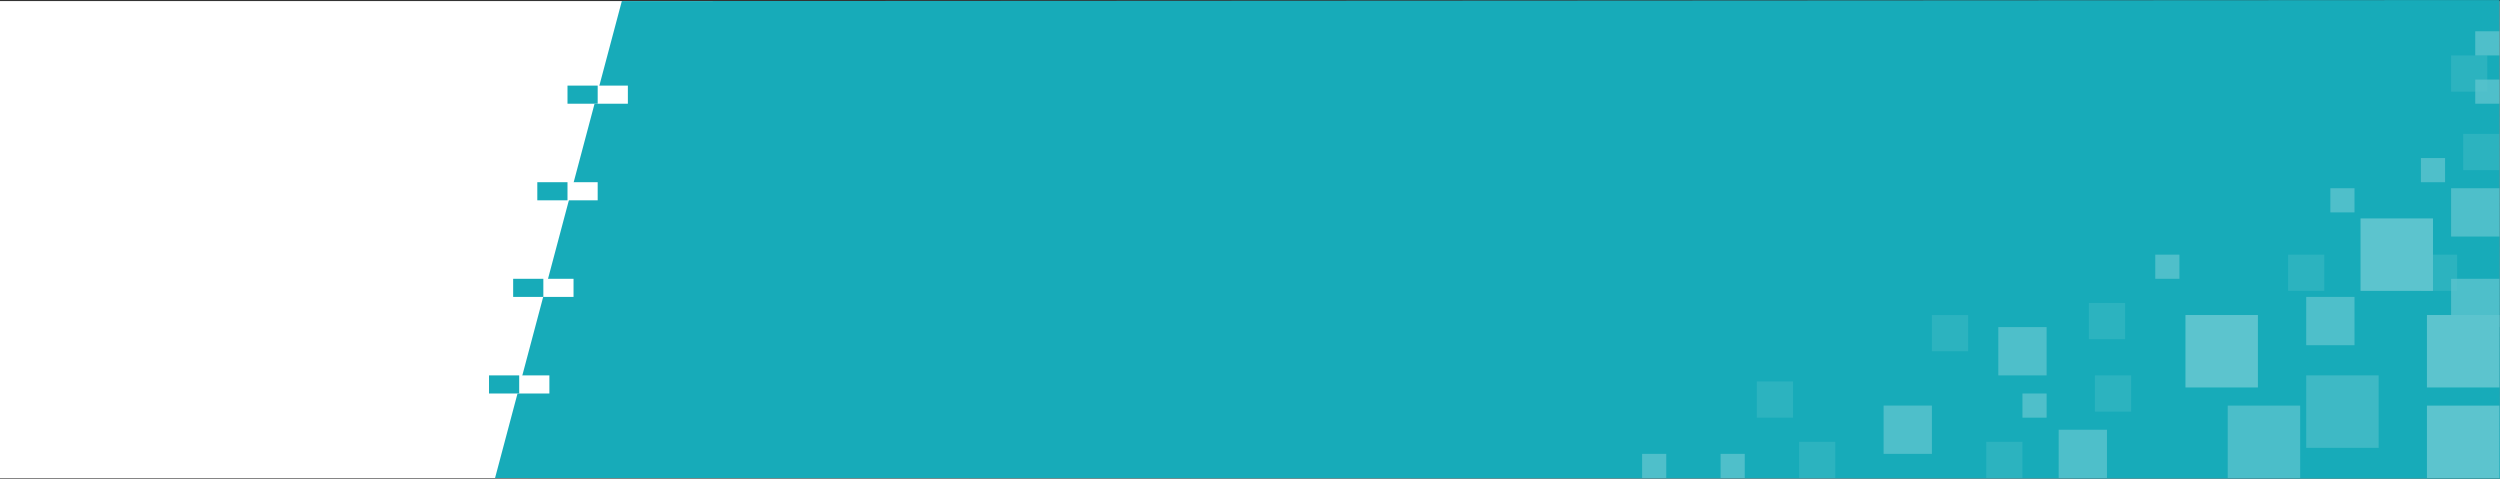 <svg xmlns="http://www.w3.org/2000/svg" viewBox="0 0 414.1 79.28"><rect x="0" y="0" width="414.1" height="79.28" fill="#333333" stroke="none"/><g id="Layer_2" data-name="Layer 2"><g id="Layer_1-2" data-name="Layer 1"><g id="Group_8771" data-name="Group 8771"><g id="Group_8749" data-name="Group 8749"><g id="Group_5733" data-name="Group 5733"><g id="Group_3868" data-name="Group 3868"><rect id="Rectangle_331-2" data-name="Rectangle 331-2" y="0.18" width="414" height="79" fill="#fff"/></g></g></g><path id="Subtraction_1" data-name="Subtraction 1" d="M414.1,79.28,82,79.18l21-79L414,0Z" fill="#17abb9"/><g id="Group_8759" data-name="Group 8759" opacity="0.3"><rect id="Rectangle_4577" data-name="Rectangle 4577" x="362" y="52.18" width="12" height="12" fill="#fff"/><rect id="Rectangle_4587" data-name="Rectangle 4587" x="391" y="36.18" width="12" height="12" fill="#fff"/><rect id="Rectangle_4580" data-name="Rectangle 4580" x="402" y="67.18" width="12" height="12" fill="#fff"/><rect id="Rectangle_4581" data-name="Rectangle 4581" x="402" y="52.18" width="12" height="12" fill="#fff"/><rect id="Rectangle_4582" data-name="Rectangle 4582" x="369" y="67.18" width="12" height="12" fill="#fff" opacity="0.75" style="isolation:isolate"/><rect id="Rectangle_4579" data-name="Rectangle 4579" x="382" y="49.18" width="8" height="8" fill="#fff" opacity="0.8" style="isolation:isolate"/><rect id="Rectangle_4595" data-name="Rectangle 4595" x="331" y="54.18" width="8" height="8" fill="#fff" opacity="0.8" style="isolation:isolate"/><rect id="Rectangle_4588" data-name="Rectangle 4588" x="406" y="31.18" width="8" height="8" fill="#fff" opacity="0.8" style="isolation:isolate"/><rect id="Rectangle_4583" data-name="Rectangle 4583" x="341" y="71.18" width="8" height="8" fill="#fff" opacity="0.8" style="isolation:isolate"/><rect id="Rectangle_4591" data-name="Rectangle 4591" x="312" y="67.18" width="8" height="8" fill="#fff" opacity="0.8" style="isolation:isolate"/><rect id="Rectangle_4584" data-name="Rectangle 4584" x="406" y="46.18" width="8" height="8" fill="#fff" opacity="0.8" style="isolation:isolate"/><rect id="Rectangle_4585" data-name="Rectangle 4585" x="401" y="42.18" width="6" height="6" fill="#fff" opacity="0.3" style="isolation:isolate"/><rect id="Rectangle_4589" data-name="Rectangle 4589" x="379" y="42.18" width="6" height="6" fill="#fff" opacity="0.3" style="isolation:isolate"/><rect id="Rectangle_4602" data-name="Rectangle 4602" x="406" y="9.18" width="6" height="6" fill="#fff" opacity="0.3" style="isolation:isolate"/><rect id="Rectangle_4592" data-name="Rectangle 4592" x="408" y="22.18" width="6" height="6" fill="#fff" opacity="0.3" style="isolation:isolate"/><rect id="Rectangle_4586" data-name="Rectangle 4586" x="347" y="62.18" width="6" height="6" fill="#fff" opacity="0.3" style="isolation:isolate"/><rect id="Rectangle_4594" data-name="Rectangle 4594" x="298" y="73.18" width="6" height="6" fill="#fff" opacity="0.3" style="isolation:isolate"/><rect id="Rectangle_4603" data-name="Rectangle 4603" x="291" y="63.18" width="6" height="6" fill="#fff" opacity="0.3" style="isolation:isolate"/><rect id="Rectangle_4597" data-name="Rectangle 4597" x="285" y="75.18" width="4" height="4" fill="#fff" opacity="0.81" style="isolation:isolate"/><rect id="Rectangle_4604" data-name="Rectangle 4604" x="272" y="75.18" width="4" height="4" fill="#fff" opacity="0.81" style="isolation:isolate"/><rect id="Rectangle_4598" data-name="Rectangle 4598" x="335" y="65.18" width="4" height="4" fill="#fff" opacity="0.81" style="isolation:isolate"/><rect id="Rectangle_4599" data-name="Rectangle 4599" x="357" y="42.18" width="4" height="4" fill="#fff" opacity="0.81" style="isolation:isolate"/><rect id="Rectangle_4600" data-name="Rectangle 4600" x="386" y="31.18" width="4" height="4" fill="#fff" opacity="0.81" style="isolation:isolate"/><rect id="Rectangle_4601" data-name="Rectangle 4601" x="410" y="13.18" width="4" height="4" fill="#fff" opacity="0.81" style="isolation:isolate"/><rect id="Rectangle_4606" data-name="Rectangle 4606" x="401" y="26.18" width="4" height="4" fill="#fff" opacity="0.81" style="isolation:isolate"/><rect id="Rectangle_4605" data-name="Rectangle 4605" x="410" y="5.18" width="4" height="4" fill="#fff" opacity="0.81" style="isolation:isolate"/><rect id="Rectangle_4593" data-name="Rectangle 4593" x="346" y="50.18" width="6" height="6" fill="#fff" opacity="0.3" style="isolation:isolate"/><rect id="Rectangle_4596" data-name="Rectangle 4596" x="320" y="52.18" width="6" height="6" fill="#fff" opacity="0.3" style="isolation:isolate"/><rect id="Rectangle_4590" data-name="Rectangle 4590" x="329" y="73.18" width="6" height="6" fill="#fff" opacity="0.3" style="isolation:isolate"/><rect id="Rectangle_4578" data-name="Rectangle 4578" x="382" y="62.18" width="12" height="12" fill="#fff" opacity="0.57" style="isolation:isolate"/></g><g id="Group_8765" data-name="Group 8765"><g id="Group_8766" data-name="Group 8766"><rect id="Rectangle_5053" data-name="Rectangle 5053" x="85" y="46.18" width="10" height="3" fill="#fff"/><rect id="Rectangle_5056" data-name="Rectangle 5056" x="85" y="46.18" width="5" height="3" fill="#17abb9"/></g><g id="Group_8767" data-name="Group 8767"><rect id="Rectangle_5053-2" data-name="Rectangle 5053-2" x="81" y="62.18" width="10" height="3" fill="#fff"/><rect id="Rectangle_5056-2" data-name="Rectangle 5056-2" x="81" y="62.18" width="5" height="3" fill="#17abb9"/></g><g id="Group_8769" data-name="Group 8769"><rect id="Rectangle_5053-3" data-name="Rectangle 5053-3" x="94" y="14.18" width="10" height="3" fill="#fff"/><rect id="Rectangle_5056-3" data-name="Rectangle 5056-3" x="94" y="14.18" width="5" height="3" fill="#17abb9"/></g><g id="Group_8770" data-name="Group 8770"><rect id="Rectangle_5053-4" data-name="Rectangle 5053-4" x="89" y="30.18" width="10" height="3" fill="#fff"/><rect id="Rectangle_5056-4" data-name="Rectangle 5056-4" x="89" y="30.18" width="5" height="3" fill="#17abb9"/></g></g></g></g></g></svg>